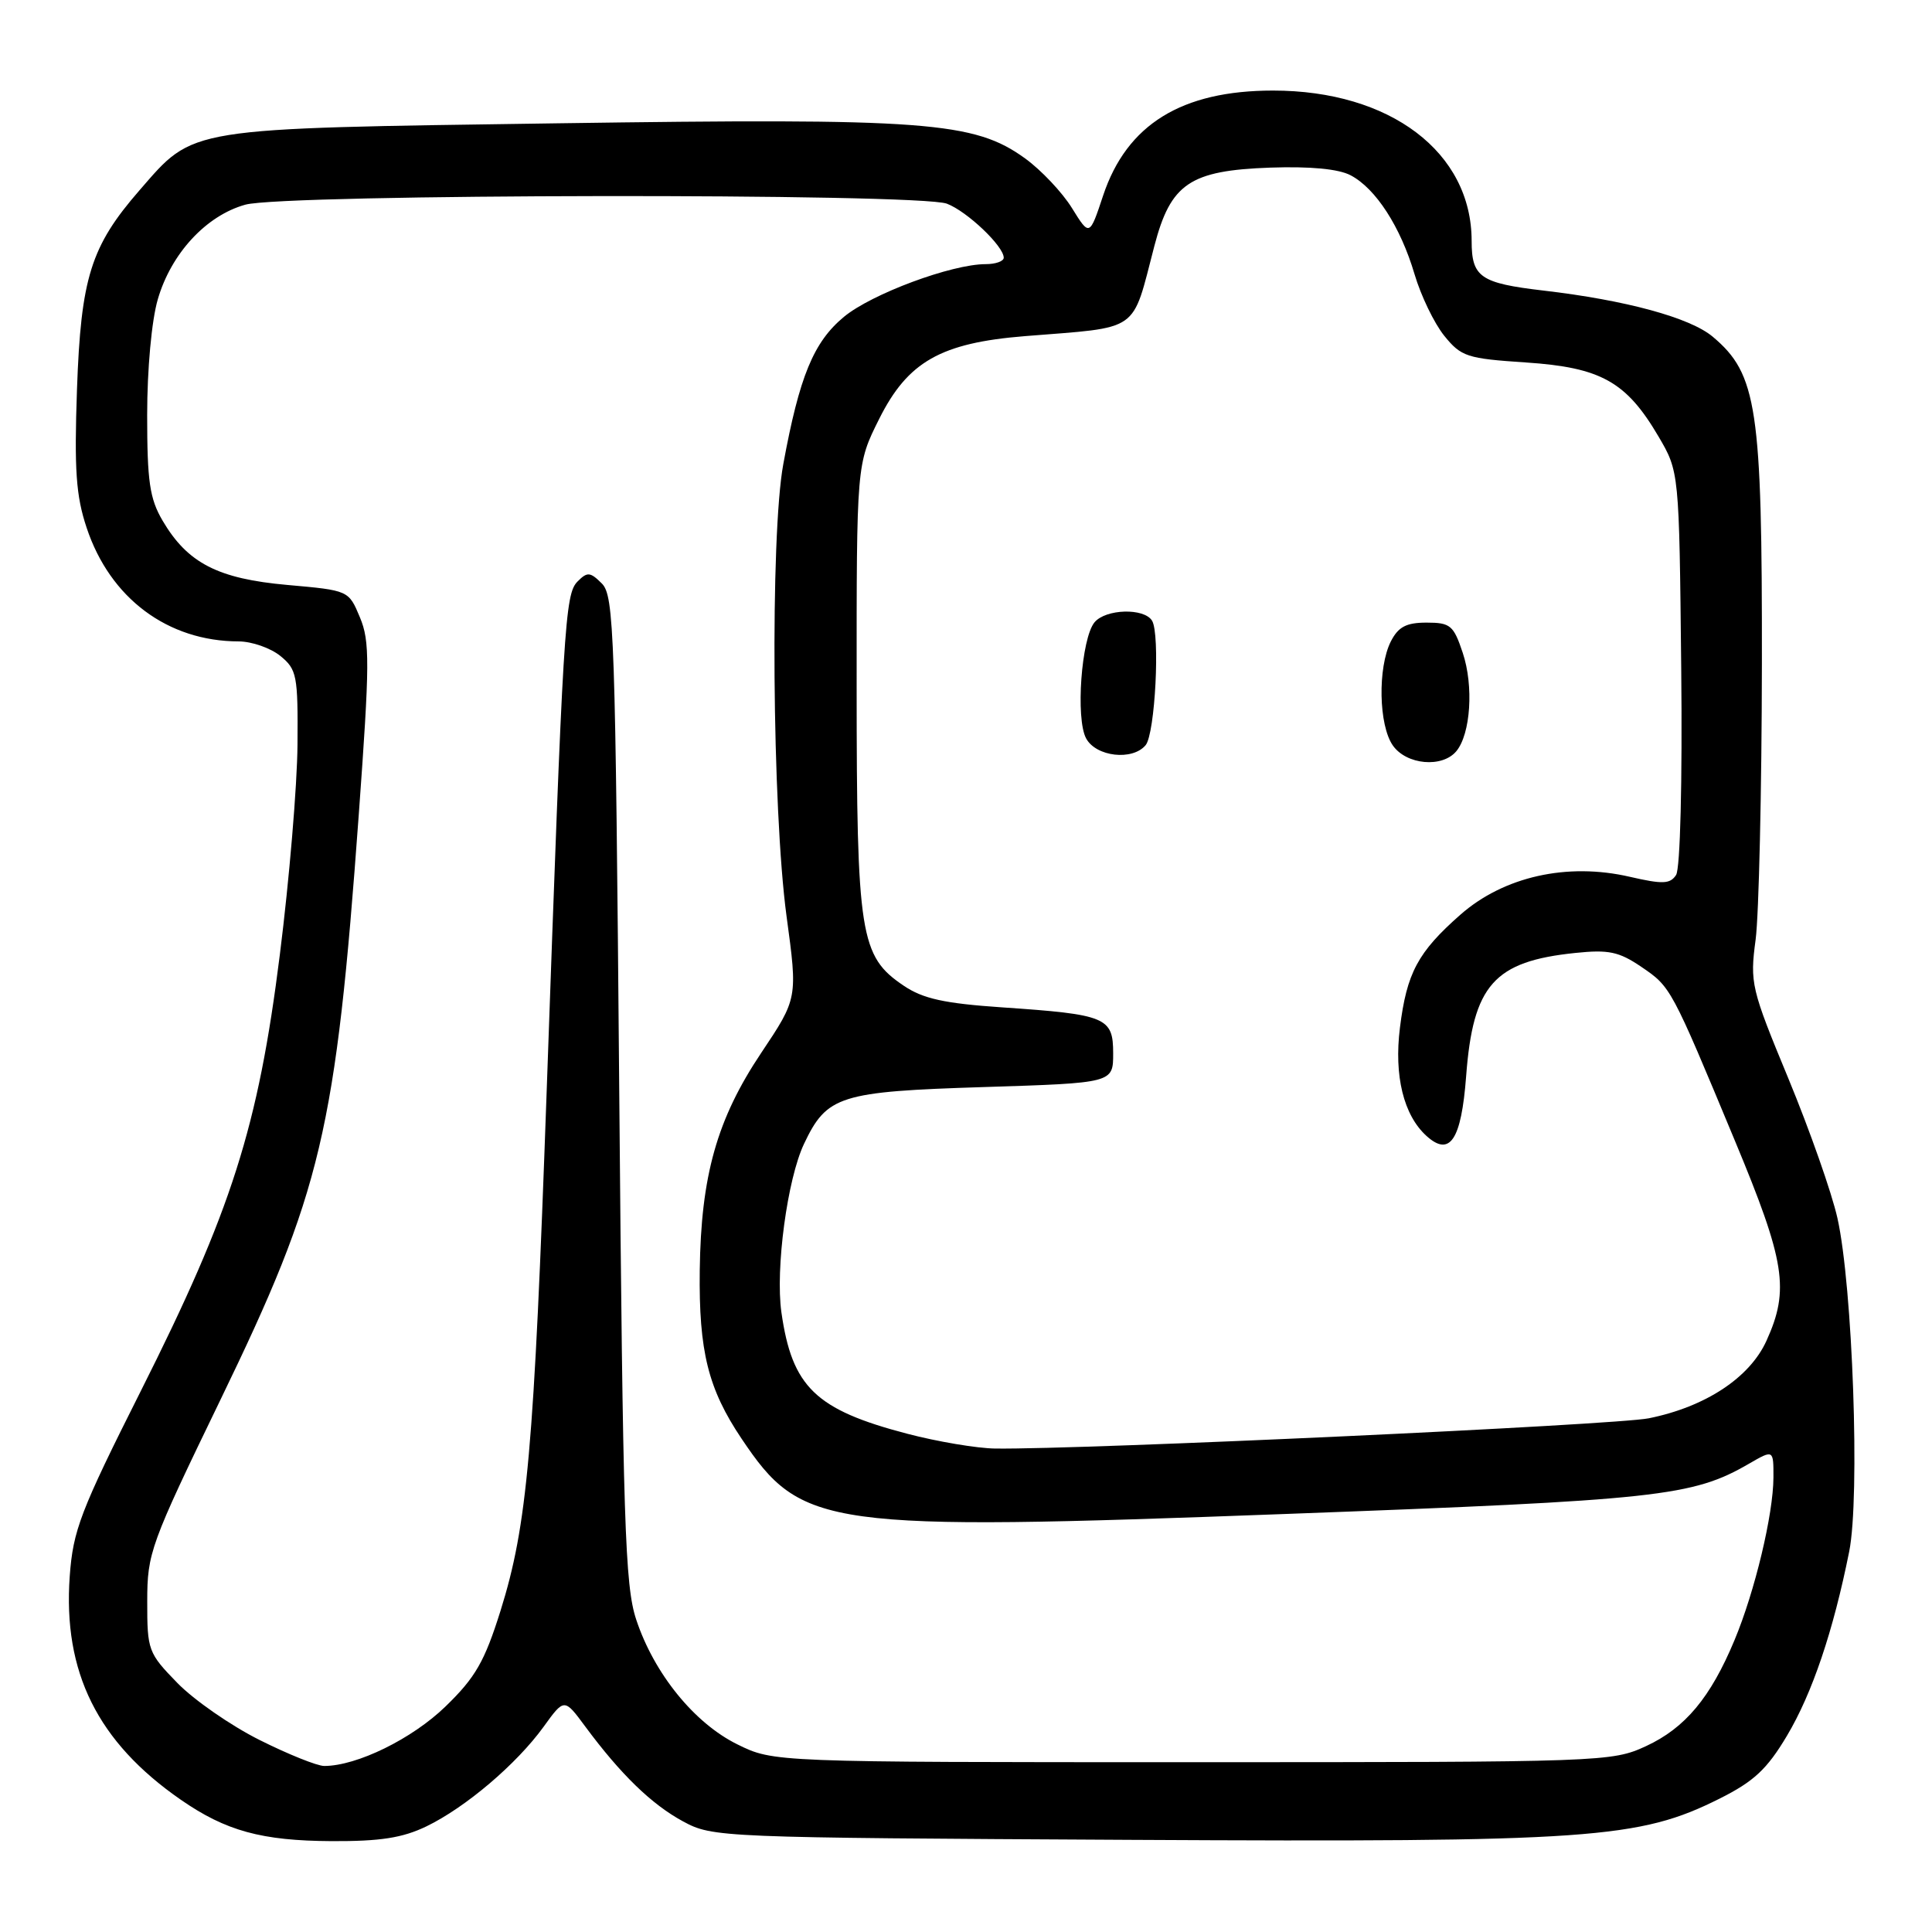 <?xml version="1.0" encoding="UTF-8" standalone="no"?>
<!DOCTYPE svg PUBLIC "-//W3C//DTD SVG 1.1//EN" "http://www.w3.org/Graphics/SVG/1.1/DTD/svg11.dtd" >
<svg xmlns="http://www.w3.org/2000/svg" xmlns:xlink="http://www.w3.org/1999/xlink" version="1.1" viewBox="0 0 256 256">
 <g >
 <path fill="currentColor"
d=" M 56.51 242.00 C 61.71 239.48 68.43 233.77 72.02 228.82 C 74.77 225.01 74.77 225.01 77.54 228.76 C 82.24 235.11 86.33 239.08 90.50 241.34 C 94.44 243.47 95.29 243.50 149.83 243.79 C 210.84 244.11 217.18 243.67 227.87 238.32 C 232.40 236.05 234.14 234.43 236.78 230.00 C 240.13 224.38 242.92 216.13 245.03 205.58 C 246.48 198.33 245.49 170.43 243.47 161.41 C 242.72 158.05 239.79 149.73 236.97 142.91 C 232.03 130.99 231.86 130.26 232.63 124.50 C 233.06 121.20 233.44 104.78 233.46 88.00 C 233.50 54.05 232.83 49.56 226.95 44.62 C 223.95 42.09 215.42 39.77 204.50 38.50 C 196.15 37.52 195.00 36.73 195.00 31.93 C 195.00 20.17 184.21 12.00 168.68 12.00 C 156.57 12.00 149.31 16.49 146.17 25.91 C 144.37 31.33 144.37 31.33 142.04 27.57 C 140.76 25.50 137.97 22.54 135.83 20.99 C 129.09 16.11 122.74 15.63 73.74 16.34 C 24.30 17.05 25.81 16.80 18.48 25.22 C 12.03 32.63 10.72 36.82 10.20 51.61 C 9.83 62.26 10.07 65.71 11.48 69.93 C 14.58 79.27 22.22 84.98 31.64 84.99 C 33.37 85.00 35.84 85.86 37.14 86.91 C 39.34 88.70 39.49 89.49 39.42 98.66 C 39.38 104.07 38.33 116.60 37.08 126.50 C 34.21 149.36 30.69 160.39 18.67 184.29 C 10.64 200.26 9.68 202.77 9.24 208.86 C 8.33 221.57 12.93 230.83 23.95 238.47 C 29.92 242.61 34.67 243.91 43.93 243.96 C 50.40 243.99 53.34 243.53 56.51 242.00 Z  M 34.38 230.55 C 30.60 228.66 25.70 225.26 23.50 223.00 C 19.64 219.04 19.50 218.67 19.51 212.20 C 19.51 205.77 19.91 204.68 29.20 185.50 C 42.62 157.81 44.48 149.97 47.54 107.93 C 49.00 87.85 49.02 84.97 47.69 81.80 C 46.20 78.23 46.20 78.23 38.09 77.51 C 28.88 76.69 24.86 74.62 21.55 69.00 C 19.83 66.07 19.50 63.79 19.50 55.00 C 19.50 48.94 20.09 42.45 20.91 39.66 C 22.67 33.59 27.32 28.56 32.51 27.12 C 37.67 25.68 121.74 25.57 125.47 26.99 C 128.15 28.01 133.00 32.62 133.00 34.15 C 133.00 34.62 131.92 35.00 130.61 35.00 C 126.10 35.00 115.50 38.94 111.83 41.98 C 107.81 45.31 105.93 49.85 103.79 61.50 C 102.04 70.97 102.31 107.24 104.22 121.39 C 105.70 132.28 105.70 132.28 100.86 139.52 C 95.00 148.28 92.88 155.80 92.72 168.34 C 92.59 179.07 93.83 184.03 98.26 190.63 C 106.23 202.49 109.11 202.89 170.31 200.61 C 219.78 198.77 224.26 198.29 231.75 193.95 C 235.00 192.07 235.00 192.07 234.99 195.78 C 234.97 200.67 232.53 210.87 229.83 217.33 C 226.66 224.94 223.29 228.97 218.11 231.37 C 213.58 233.46 212.53 233.50 158.00 233.50 C 102.50 233.50 102.50 233.50 97.71 231.14 C 92.00 228.33 86.67 221.76 84.30 214.60 C 82.81 210.10 82.54 201.84 82.05 144.28 C 81.54 83.95 81.37 78.94 79.75 77.32 C 78.21 75.78 77.82 75.75 76.54 77.04 C 74.85 78.73 74.63 82.49 72.44 144.50 C 70.75 192.26 69.87 202.10 66.32 213.44 C 64.21 220.16 63.00 222.27 59.05 226.10 C 54.63 230.40 47.28 234.00 42.96 234.00 C 42.03 234.00 38.17 232.45 34.38 230.55 Z  M 120.22 189.98 C 108.06 186.80 104.95 183.79 103.54 173.89 C 102.73 168.13 104.32 156.23 106.54 151.56 C 109.57 145.17 111.25 144.64 130.40 144.04 C 147.50 143.50 147.50 143.50 147.50 139.58 C 147.50 134.80 146.60 134.42 132.76 133.48 C 125.14 132.96 122.31 132.34 119.76 130.62 C 113.95 126.71 113.52 123.96 113.51 91.00 C 113.50 61.50 113.50 61.50 116.50 55.50 C 120.29 47.92 124.66 45.44 135.80 44.54 C 151.24 43.30 149.92 44.22 152.96 32.59 C 155.12 24.31 157.67 22.59 168.32 22.21 C 173.62 22.03 177.37 22.38 178.97 23.23 C 182.30 24.98 185.58 30.06 187.43 36.32 C 188.27 39.17 190.04 42.84 191.37 44.49 C 193.62 47.27 194.38 47.51 202.20 48.03 C 212.12 48.69 215.49 50.57 219.75 57.82 C 222.50 62.50 222.50 62.50 222.77 88.50 C 222.93 103.63 222.64 115.10 222.09 115.94 C 221.30 117.15 220.31 117.18 215.96 116.18 C 207.66 114.26 199.25 116.15 193.50 121.21 C 187.88 126.16 186.40 128.91 185.50 136.17 C 184.70 142.54 185.98 147.77 189.02 150.52 C 192.12 153.33 193.63 151.06 194.27 142.61 C 195.18 130.52 197.96 127.38 208.74 126.27 C 213.15 125.81 214.52 126.10 217.48 128.11 C 221.41 130.78 221.41 130.79 229.89 151.17 C 236.56 167.18 237.14 170.89 234.07 177.65 C 231.85 182.55 226.00 186.41 218.48 187.93 C 214.11 188.82 143.47 192.09 131.87 191.94 C 129.47 191.91 124.22 191.03 120.22 189.98 Z  M 192.97 99.54 C 194.87 97.25 195.29 90.89 193.82 86.50 C 192.61 82.86 192.18 82.50 189.03 82.50 C 186.33 82.50 185.28 83.06 184.29 85.00 C 182.54 88.47 182.68 96.10 184.56 98.78 C 186.36 101.35 191.10 101.78 192.97 99.54 Z  M 151.80 98.74 C 153.06 97.23 153.74 84.00 152.65 82.24 C 151.59 80.53 146.51 80.68 145.03 82.46 C 143.28 84.57 142.51 95.21 143.91 97.83 C 145.22 100.28 150.06 100.83 151.80 98.74 Z "/>
</g>
</svg>